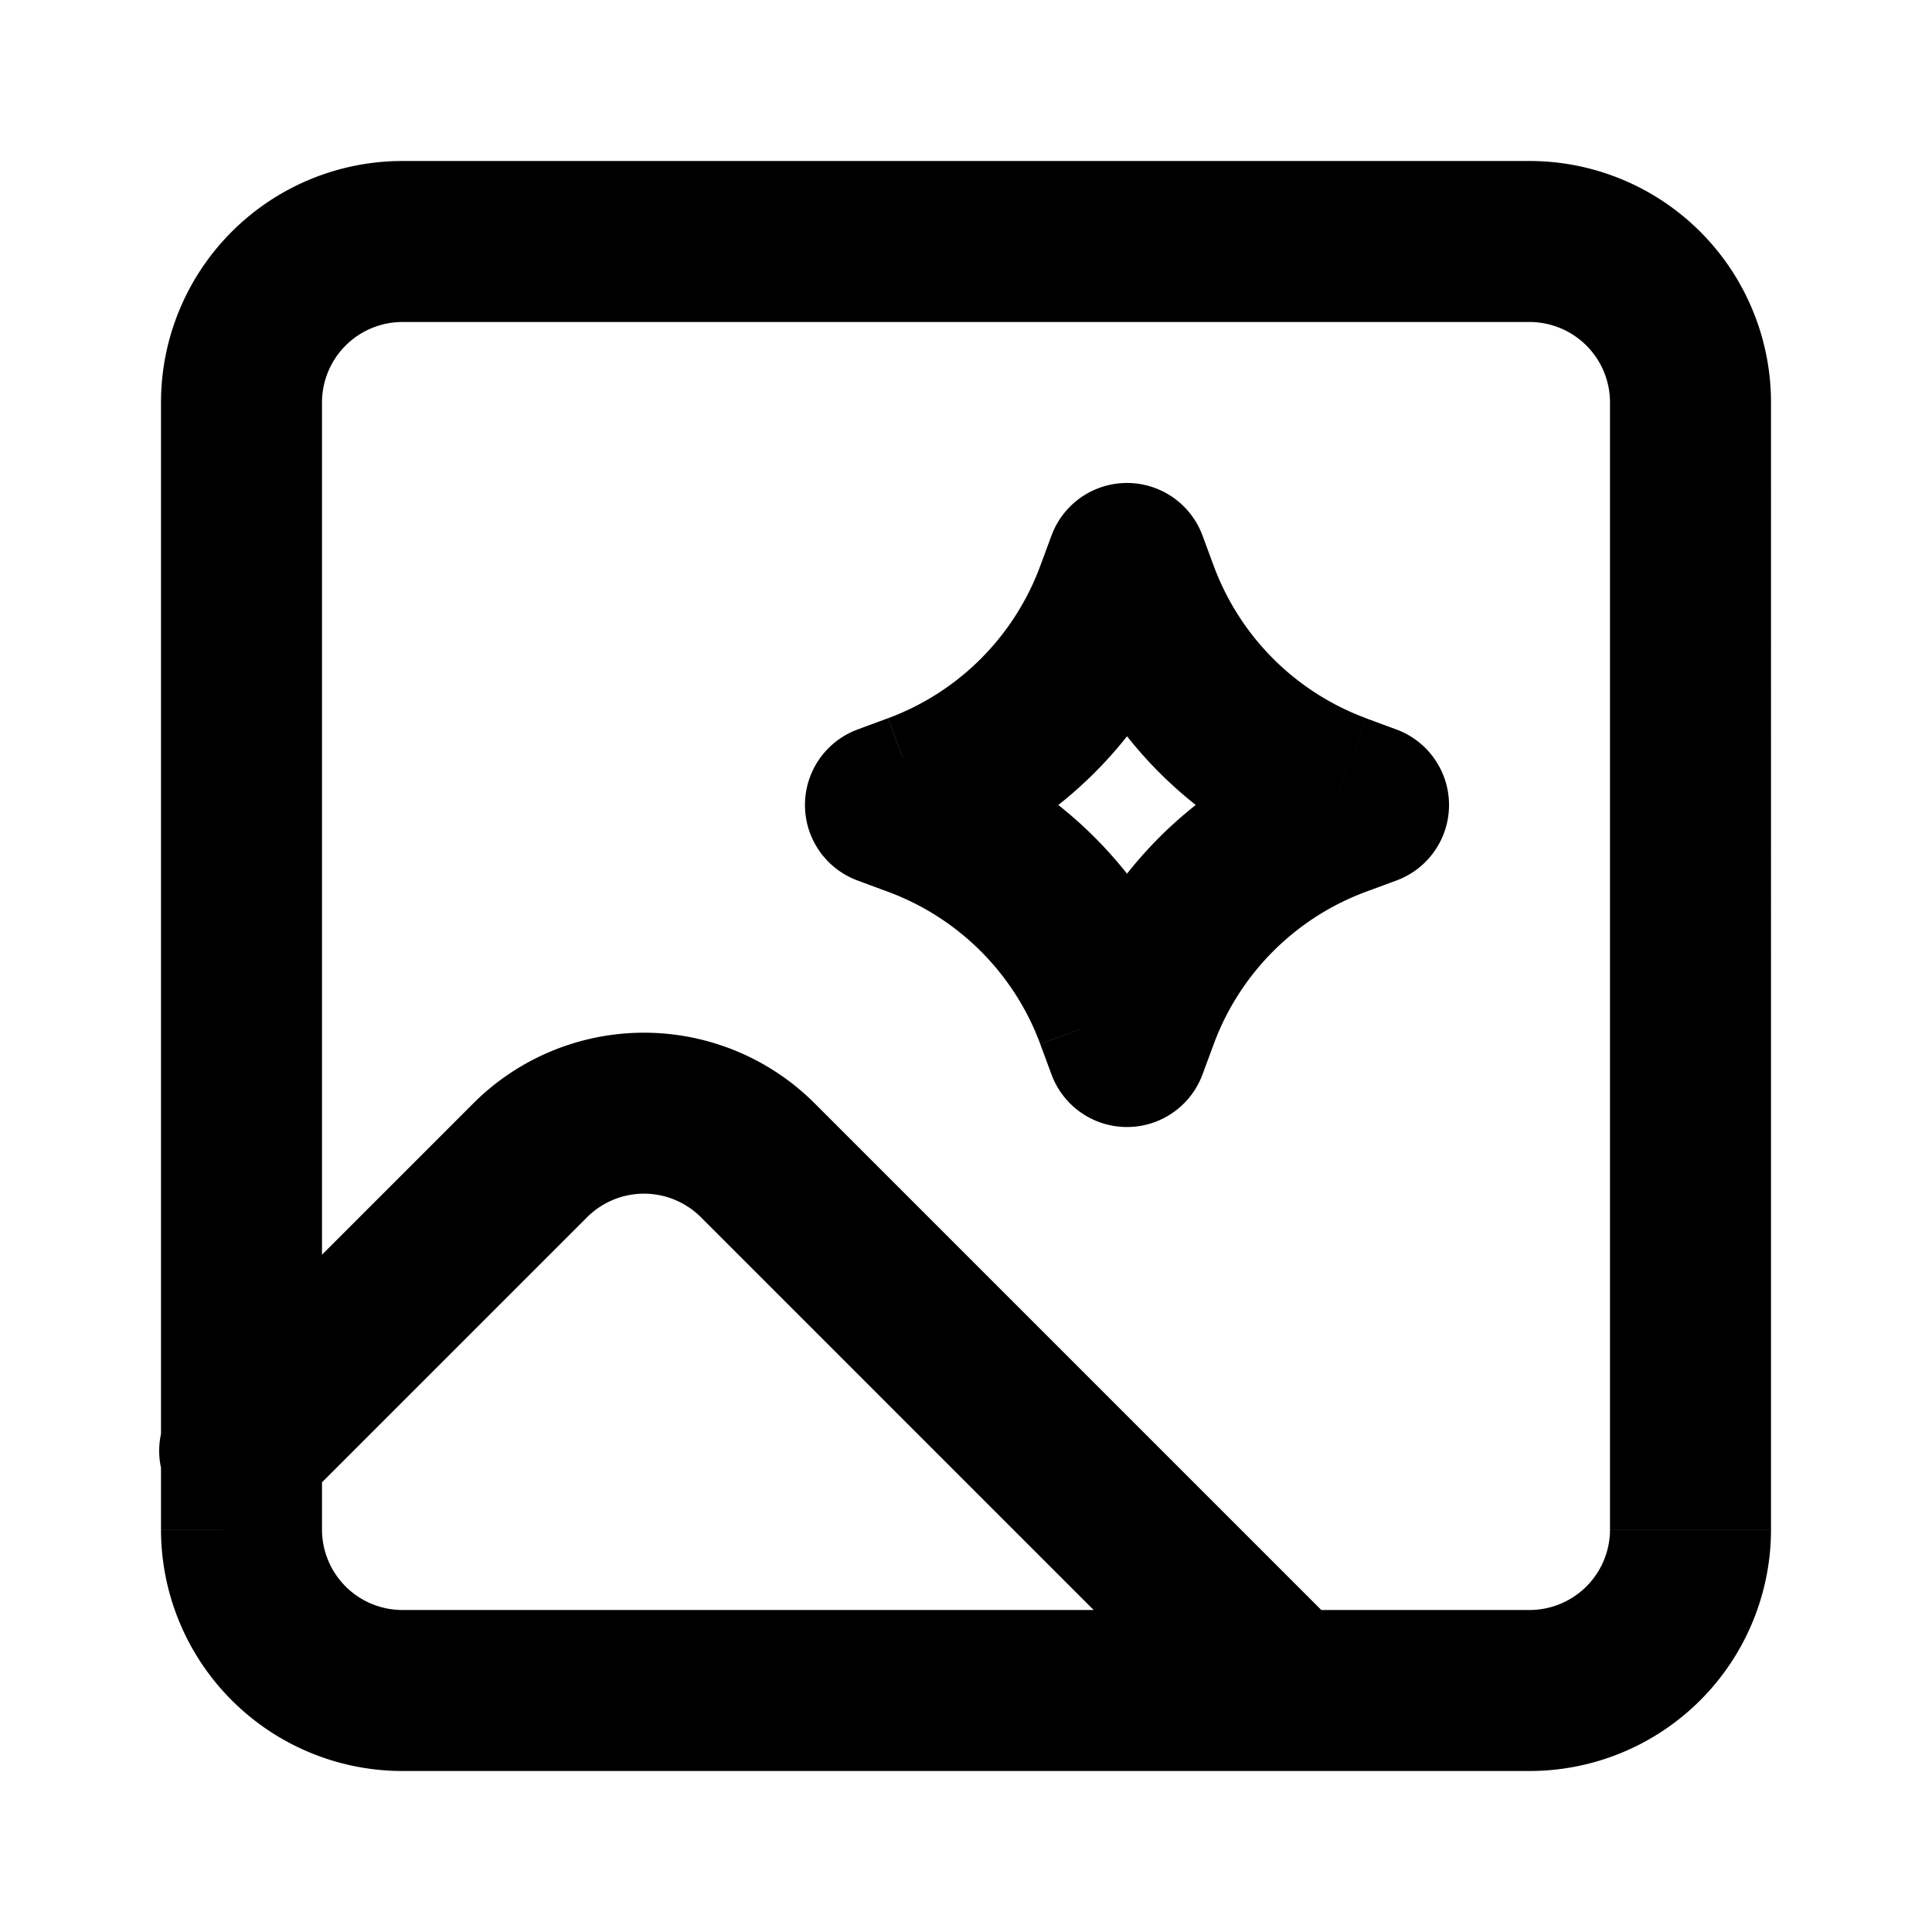 <svg xmlns="http://www.w3.org/2000/svg" width="24" height="24" fill="none" viewBox="0 0 24 24">
  <path fill="#000" d="m14 7 .938-.347a1 1 0 0 0-1.876 0L14 7Zm3 3 .347.938a1 1 0 0 0 0-1.876L17 10Zm-3 3-.938.347a1 1 0 0 0 1.876 0L14 13Zm-3-3-.347-.938a1 1 0 0 0 0 1.876L11 10Zm.379-.14-.348-.938.348.938Zm2.48-2.481.939.347-.938-.347Zm0 5.242-.937.348.938-.348Zm-2.48-2.48.347-.939-.348.938Zm5.243 0 .346.937-.346-.938Zm-2.482 2.48.938.348-.938-.348Zm0-5.242-.938.347.938-.347Zm2.482 2.48.346-.937-.346.938Zm-1.33 11.848a1 1 0 0 0 1.415-1.414l-1.414 1.414Zm-5.878-7.293.707-.707-.707.707Zm-2.828 0-.707-.707.707.707Zm-4.293 2.88a1 1 0 1 0 1.414 1.413l-1.414-1.414ZM14 7l-.938.347.14.379.938-.347.938-.348-.14-.378L14 7Zm2.622 2.86-.348.938.379.14L17 10l.347-.938-.379-.14-.346.938ZM17 10l-.347-.938-.378.14.347.938.346.938.379-.14L17 10Zm-2.86 2.621-.938-.347-.14.379L14 13l.938.347.14-.378-.938-.348ZM14 13l.938-.347-.14-.379-.938.348-.938.347.14.378L14 13Zm-2.621-2.86.347-.938-.379-.14L11 10l-.347.938.378.14.348-.938ZM11 10l.347.938.379-.14-.348-.938-.347-.938-.378.14L11 10Zm2.86-2.621.938.347.14-.379L14 7l-.938-.347-.14.378.938.348Zm-2.481 2.48.347.939a5.2 5.2 0 0 0 3.072-3.072l-.938-.347-.938-.348a3.2 3.2 0 0 1-1.89 1.891l.347.938Zm2.48 2.762.939-.347a5.2 5.2 0 0 0-3.072-3.072l-.348.938-.347.938a3.2 3.2 0 0 1 1.891 1.89l.938-.347Zm2.763-2.48-.348-.939a5.2 5.2 0 0 0-3.072 3.072l.938.348.938.347a3.2 3.2 0 0 1 1.89-1.891l-.346-.938ZM14.14 7.378l-.938.347a5.2 5.2 0 0 0 3.072 3.072l.348-.938.346-.938a3.2 3.2 0 0 1-1.89-1.89l-.938.347ZM5 3v1h14V2H5v1Zm16 2h-1v14h2V5h-1Zm-2 16v-1H5v2h14v-1ZM3 19h1V5H2v14h1Zm2 2v-1a1 1 0 0 1-1-1H2a3 3 0 0 0 3 3v-1Zm16-2h-1a1 1 0 0 1-1 1v2a3 3 0 0 0 3-3h-1ZM19 3v1a1 1 0 0 1 1 1h2a3 3 0 0 0-3-3v1ZM5 3V2a3 3 0 0 0-3 3h2a1 1 0 0 1 1-1V3Zm11 18 .707-.707-6.586-6.586-.707.707-.707.707 6.586 6.586L16 21Zm-9.414-6.586-.707-.707-3.586 3.586L3 18l.707.707 3.586-3.586-.707-.707Zm2.828 0 .707-.707a3 3 0 0 0-4.242 0l.707.707.707.707a1 1 0 0 1 1.414 0l.707-.707Z"/>
</svg>
